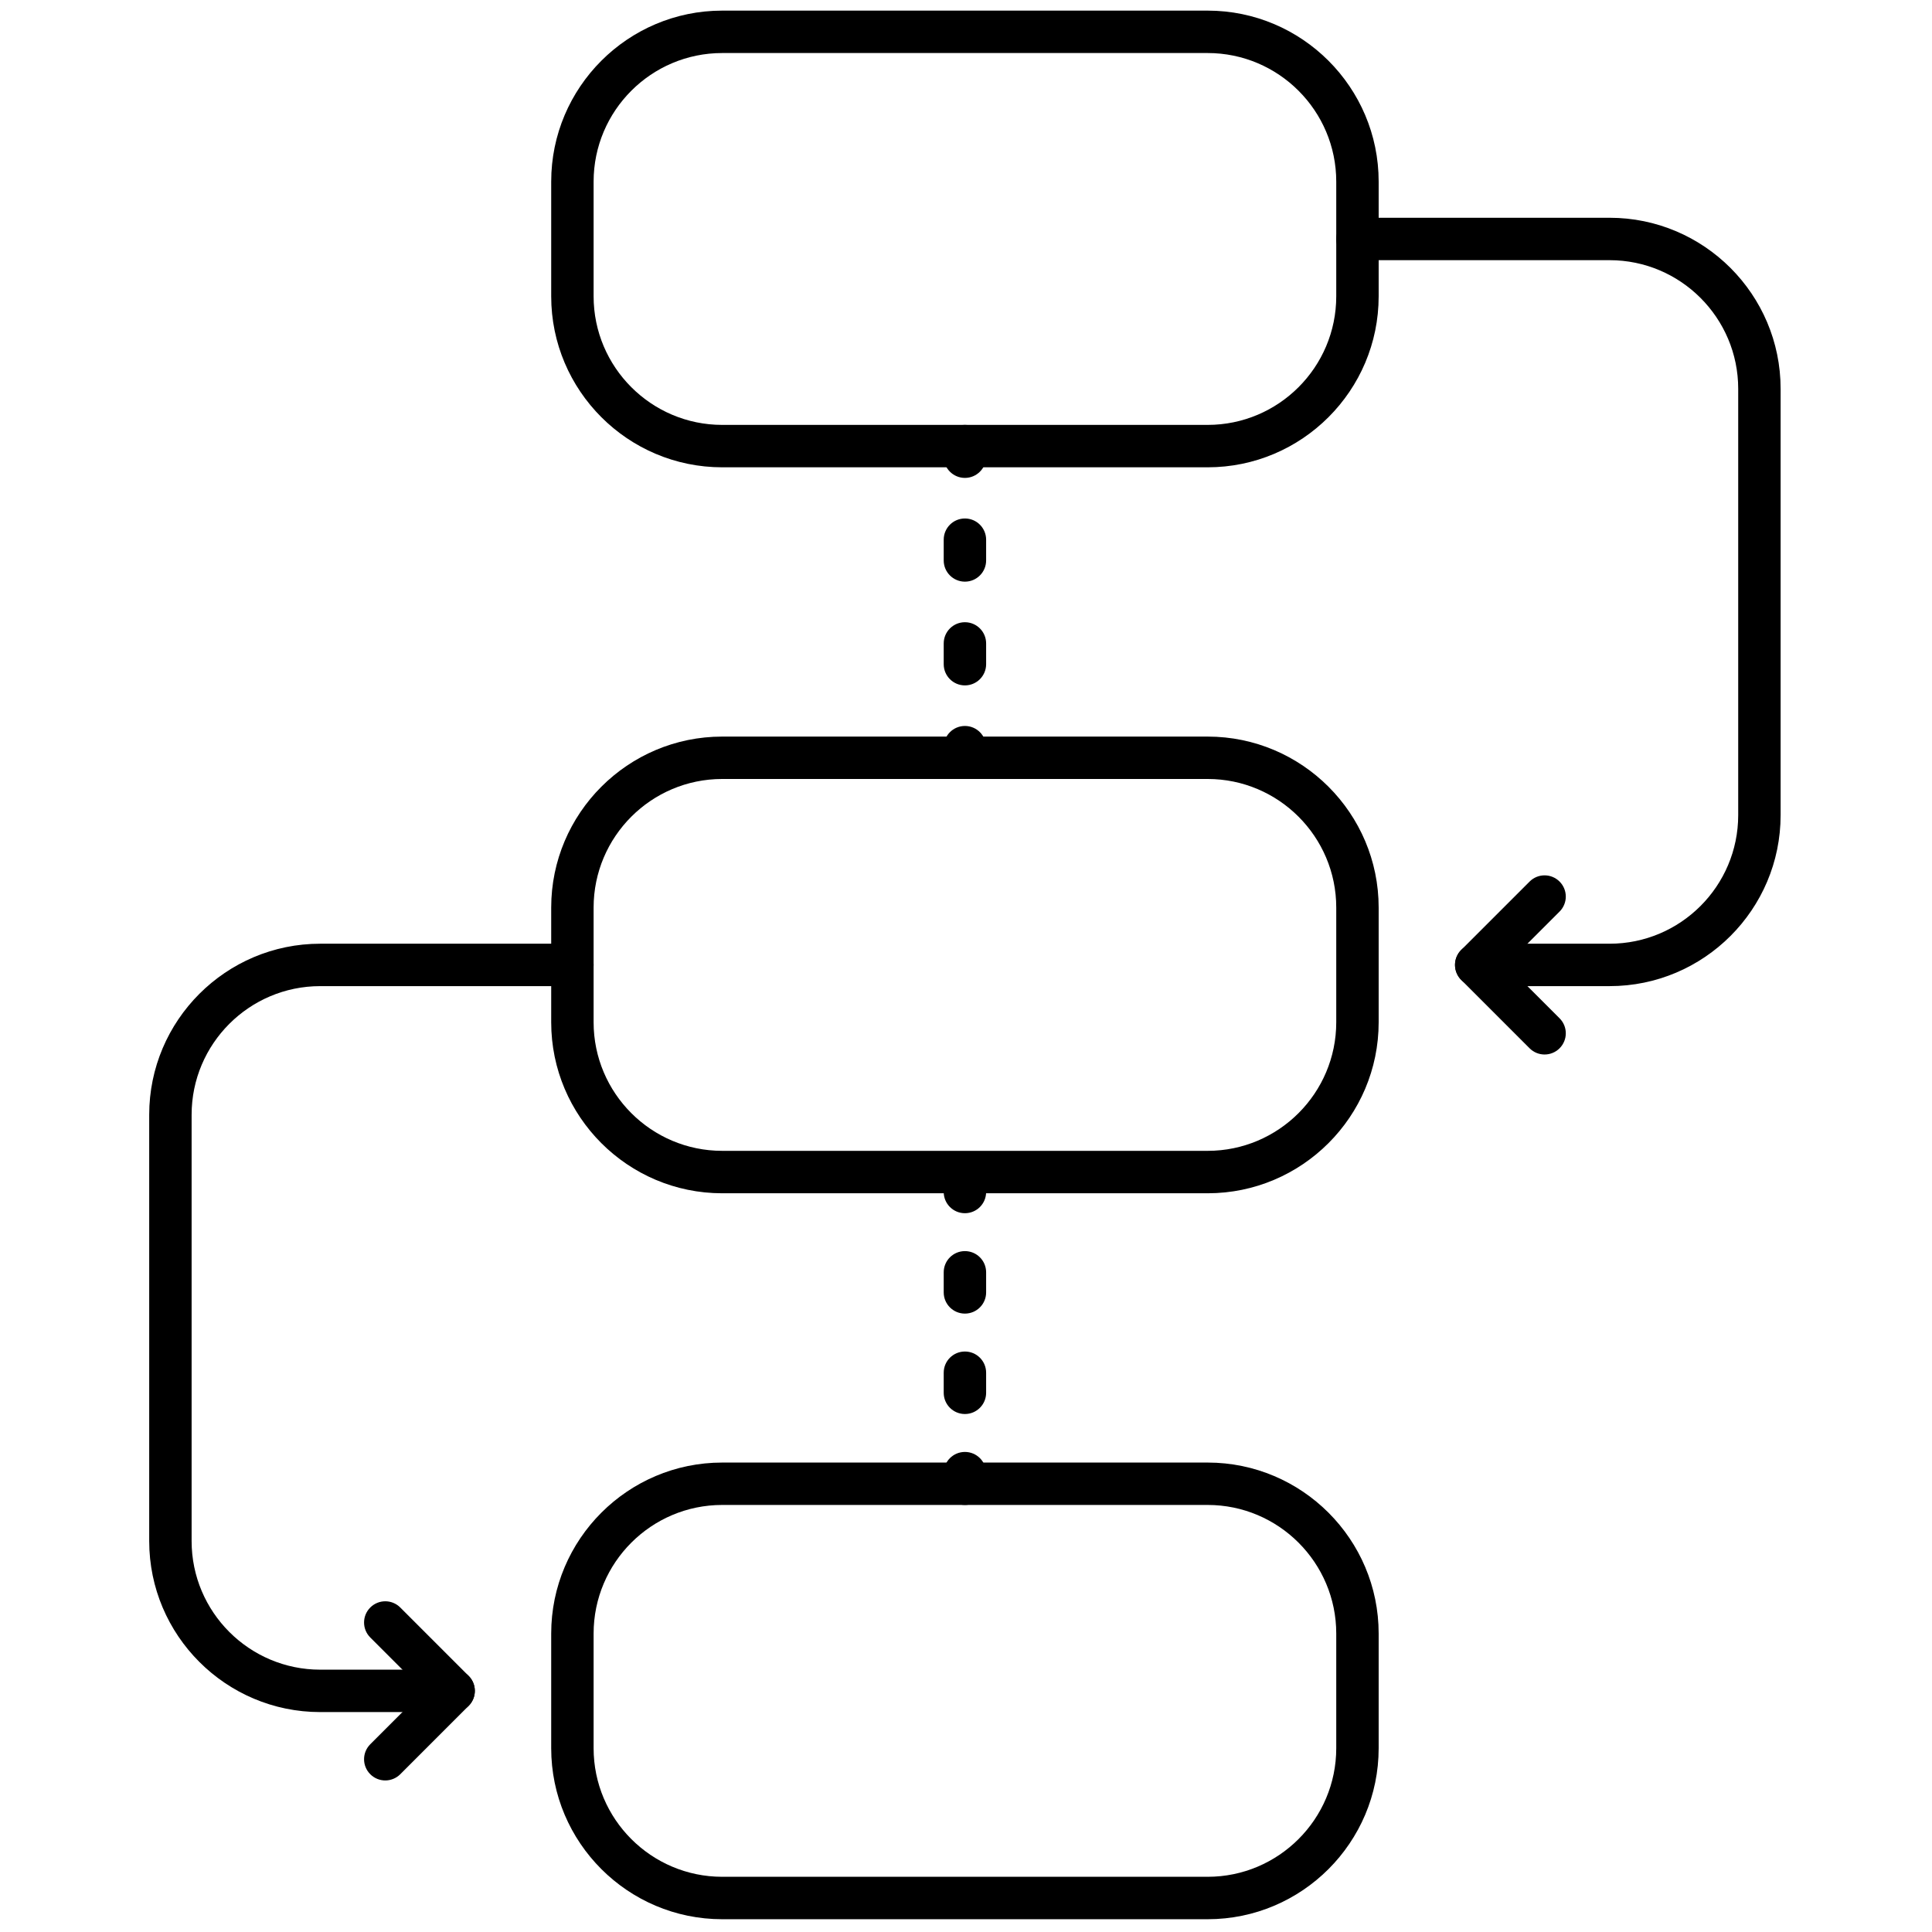 <svg xmlns="http://www.w3.org/2000/svg" xmlns:xlink="http://www.w3.org/1999/xlink" version="1.1" width="256" height="256" viewBox="0 0 256 256" xml:space="preserve">

<defs>
</defs>
<g style="stroke: none; stroke-width: 0; stroke-dasharray: none; stroke-linecap: butt; stroke-linejoin: miter; stroke-miterlimit: 10; fill: none; fill-rule: nonzero; opacity: 1;" transform="translate(1.407 1.407) scale(2.81 2.81)" >
	<path d="M 56.445 21.535 H 33.555 c -4.447 0 -8.064 -3.618 -8.064 -8.064 V 8.064 C 25.49 3.618 29.108 0 33.555 0 h 22.891 c 4.446 0 8.064 3.618 8.064 8.064 v 5.407 C 64.51 17.917 60.892 21.535 56.445 21.535 z M 33.555 2 c -3.344 0 -6.064 2.72 -6.064 6.064 v 5.407 c 0 3.344 2.721 6.064 6.064 6.064 h 22.891 c 3.344 0 6.064 -2.72 6.064 -6.064 V 8.064 C 62.51 4.72 59.789 2 56.445 2 H 33.555 z" style="stroke: none; stroke-width: 1; stroke-dasharray: none; stroke-linecap: butt; stroke-linejoin: miter; stroke-miterlimit: 10; fill: rgb(0,0,0); fill-rule: nonzero; opacity: 1;" transform=" matrix(1 0 0 1 0 0) " stroke-linecap="round" />
	<path d="M 56.445 55.768 H 33.555 c -4.447 0 -8.064 -3.618 -8.064 -8.064 v -5.407 c 0 -4.446 3.618 -8.064 8.064 -8.064 h 22.891 c 4.446 0 8.064 3.618 8.064 8.064 v 5.407 C 64.51 52.149 60.892 55.768 56.445 55.768 z M 33.555 36.232 c -3.344 0 -6.064 2.72 -6.064 6.064 v 5.407 c 0 3.344 2.721 6.064 6.064 6.064 h 22.891 c 3.344 0 6.064 -2.721 6.064 -6.064 v -5.407 c 0 -3.344 -2.721 -6.064 -6.064 -6.064 H 33.555 z" style="stroke: none; stroke-width: 1; stroke-dasharray: none; stroke-linecap: butt; stroke-linejoin: miter; stroke-miterlimit: 10; fill: rgb(0,0,0); fill-rule: nonzero; opacity: 1;" transform=" matrix(1 0 0 1 0 0) " stroke-linecap="round" />
	<path d="M 56.445 90 H 33.555 c -4.447 0 -8.064 -3.618 -8.064 -8.064 v -5.406 c 0 -4.446 3.618 -8.064 8.064 -8.064 h 22.891 c 4.446 0 8.064 3.618 8.064 8.064 v 5.406 C 64.51 86.382 60.892 90 56.445 90 z M 33.555 70.465 c -3.344 0 -6.064 2.721 -6.064 6.064 v 5.406 c 0 3.344 2.721 6.064 6.064 6.064 h 22.891 c 3.344 0 6.064 -2.721 6.064 -6.064 v -5.406 c 0 -3.344 -2.721 -6.064 -6.064 -6.064 H 33.555 z" style="stroke: none; stroke-width: 1; stroke-dasharray: none; stroke-linecap: butt; stroke-linejoin: miter; stroke-miterlimit: 10; fill: rgb(0,0,0); fill-rule: nonzero; opacity: 1;" transform=" matrix(1 0 0 1 0 0) " stroke-linecap="round" />
	<path d="M 75.4 46 h -6.29 c -0.553 0 -1 -0.448 -1 -1 s 0.447 -1 1 -1 h 6.29 c 3.344 0 6.064 -2.72 6.064 -6.064 V 17.832 c 0 -3.344 -2.721 -6.064 -6.064 -6.064 H 63.51 c -0.553 0 -1 -0.448 -1 -1 s 0.447 -1 1 -1 H 75.4 c 4.446 0 8.064 3.618 8.064 8.064 v 20.104 C 83.465 42.382 79.847 46 75.4 46 z" style="stroke: none; stroke-width: 1; stroke-dasharray: none; stroke-linecap: butt; stroke-linejoin: miter; stroke-miterlimit: 10; fill: rgb(0,0,0); fill-rule: nonzero; opacity: 1;" transform=" matrix(1 0 0 1 0 0) " stroke-linecap="round" />
	<path d="M 72.334 49.224 c -0.256 0 -0.512 -0.098 -0.707 -0.293 l -3.224 -3.224 C 68.216 45.52 68.11 45.265 68.11 45 s 0.105 -0.52 0.293 -0.707 l 3.224 -3.223 c 0.391 -0.391 1.023 -0.391 1.414 0 s 0.391 1.024 0 1.414 L 70.524 45 l 2.517 2.517 c 0.391 0.391 0.391 1.023 0 1.414 C 72.846 49.126 72.59 49.224 72.334 49.224 z" style="stroke: none; stroke-width: 1; stroke-dasharray: none; stroke-linecap: butt; stroke-linejoin: miter; stroke-miterlimit: 10; fill: rgb(0,0,0); fill-rule: nonzero; opacity: 1;" transform=" matrix(1 0 0 1 0 0) " stroke-linecap="round" />
	<path d="M 20.89 80.232 h -6.291 c -4.446 0 -8.064 -3.618 -8.064 -8.064 V 52.064 c 0 -4.446 3.618 -8.064 8.064 -8.064 H 26.49 c 0.552 0 1 0.448 1 1 s -0.448 1 -1 1 H 14.599 c -3.344 0 -6.064 2.721 -6.064 6.064 v 20.104 c 0 3.344 2.72 6.064 6.064 6.064 h 6.291 c 0.552 0 1 0.447 1 1 S 21.442 80.232 20.89 80.232 z" style="stroke: none; stroke-width: 1; stroke-dasharray: none; stroke-linecap: butt; stroke-linejoin: miter; stroke-miterlimit: 10; fill: rgb(0,0,0); fill-rule: nonzero; opacity: 1;" transform=" matrix(1 0 0 1 0 0) " stroke-linecap="round" />
	<path d="M 17.667 83.456 c -0.256 0 -0.512 -0.098 -0.707 -0.293 c -0.391 -0.391 -0.391 -1.023 0 -1.414 l 2.516 -2.517 l -2.516 -2.517 c -0.391 -0.391 -0.391 -1.023 0 -1.414 s 1.023 -0.391 1.414 0 l 3.223 3.224 c 0.391 0.391 0.391 1.023 0 1.414 l -3.223 3.224 C 18.178 83.358 17.922 83.456 17.667 83.456 z" style="stroke: none; stroke-width: 1; stroke-dasharray: none; stroke-linecap: butt; stroke-linejoin: miter; stroke-miterlimit: 10; fill: rgb(0,0,0); fill-rule: nonzero; opacity: 1;" transform=" matrix(1 0 0 1 0 0) " stroke-linecap="round" />
	<path d="M 45 22.035 c -0.552 0 -1 -0.448 -1 -1 v -0.5 c 0 -0.552 0.448 -1 1 -1 s 1 0.448 1 1 v 0.5 C 46 21.587 45.552 22.035 45 22.035 z" style="stroke: none; stroke-width: 1; stroke-dasharray: none; stroke-linecap: butt; stroke-linejoin: miter; stroke-miterlimit: 10; fill: rgb(0,0,0); fill-rule: nonzero; opacity: 1;" transform=" matrix(1 0 0 1 0 0) " stroke-linecap="round" />
	<path d="M 45 31.819 c -0.552 0 -1 -0.448 -1 -1 V 29.84 c 0 -0.552 0.448 -1 1 -1 s 1 0.448 1 1 v 0.979 C 46 31.371 45.552 31.819 45 31.819 z M 45 26.927 c -0.552 0 -1 -0.448 -1 -1 v -0.979 c 0 -0.552 0.448 -1 1 -1 s 1 0.448 1 1 v 0.979 C 46 26.479 45.552 26.927 45 26.927 z" style="stroke: none; stroke-width: 1; stroke-dasharray: none; stroke-linecap: butt; stroke-linejoin: miter; stroke-miterlimit: 10; fill: rgb(0,0,0); fill-rule: nonzero; opacity: 1;" transform=" matrix(1 0 0 1 0 0) " stroke-linecap="round" />
	<path d="M 45 36.232 c -0.552 0 -1 -0.448 -1 -1 v -0.5 c 0 -0.552 0.448 -1 1 -1 s 1 0.448 1 1 v 0.5 C 46 35.785 45.552 36.232 45 36.232 z" style="stroke: none; stroke-width: 1; stroke-dasharray: none; stroke-linecap: butt; stroke-linejoin: miter; stroke-miterlimit: 10; fill: rgb(0,0,0); fill-rule: nonzero; opacity: 1;" transform=" matrix(1 0 0 1 0 0) " stroke-linecap="round" />
	<path d="M 45 56.708 c -0.552 0 -1 -0.447 -1 -1 v -0.5 c 0 -0.553 0.448 -1 1 -1 s 1 0.447 1 1 v 0.5 C 46 56.261 45.552 56.708 45 56.708 z" style="stroke: none; stroke-width: 1; stroke-dasharray: none; stroke-linecap: butt; stroke-linejoin: miter; stroke-miterlimit: 10; fill: rgb(0,0,0); fill-rule: nonzero; opacity: 1;" transform=" matrix(1 0 0 1 0 0) " stroke-linecap="round" />
	<path d="M 45 66.177 c -0.552 0 -1 -0.447 -1 -1 v -0.947 c 0 -0.553 0.448 -1 1 -1 s 1 0.447 1 1 v 0.947 C 46 65.729 45.552 66.177 45 66.177 z M 45 61.442 c -0.552 0 -1 -0.447 -1 -1 v -0.947 c 0 -0.553 0.448 -1 1 -1 s 1 0.447 1 1 v 0.947 C 46 60.995 45.552 61.442 45 61.442 z" style="stroke: none; stroke-width: 1; stroke-dasharray: none; stroke-linecap: butt; stroke-linejoin: miter; stroke-miterlimit: 10; fill: rgb(0,0,0); fill-rule: nonzero; opacity: 1;" transform=" matrix(1 0 0 1 0 0) " stroke-linecap="round" />
	<path d="M 45 70.465 c -0.552 0 -1 -0.447 -1 -1 v -0.5 c 0 -0.553 0.448 -1 1 -1 s 1 0.447 1 1 v 0.5 C 46 70.018 45.552 70.465 45 70.465 z" style="stroke: none; stroke-width: 1; stroke-dasharray: none; stroke-linecap: butt; stroke-linejoin: miter; stroke-miterlimit: 10; fill: rgb(0,0,0); fill-rule: nonzero; opacity: 1;" transform=" matrix(1 0 0 1 0 0) " stroke-linecap="round" />
</g>
</svg>